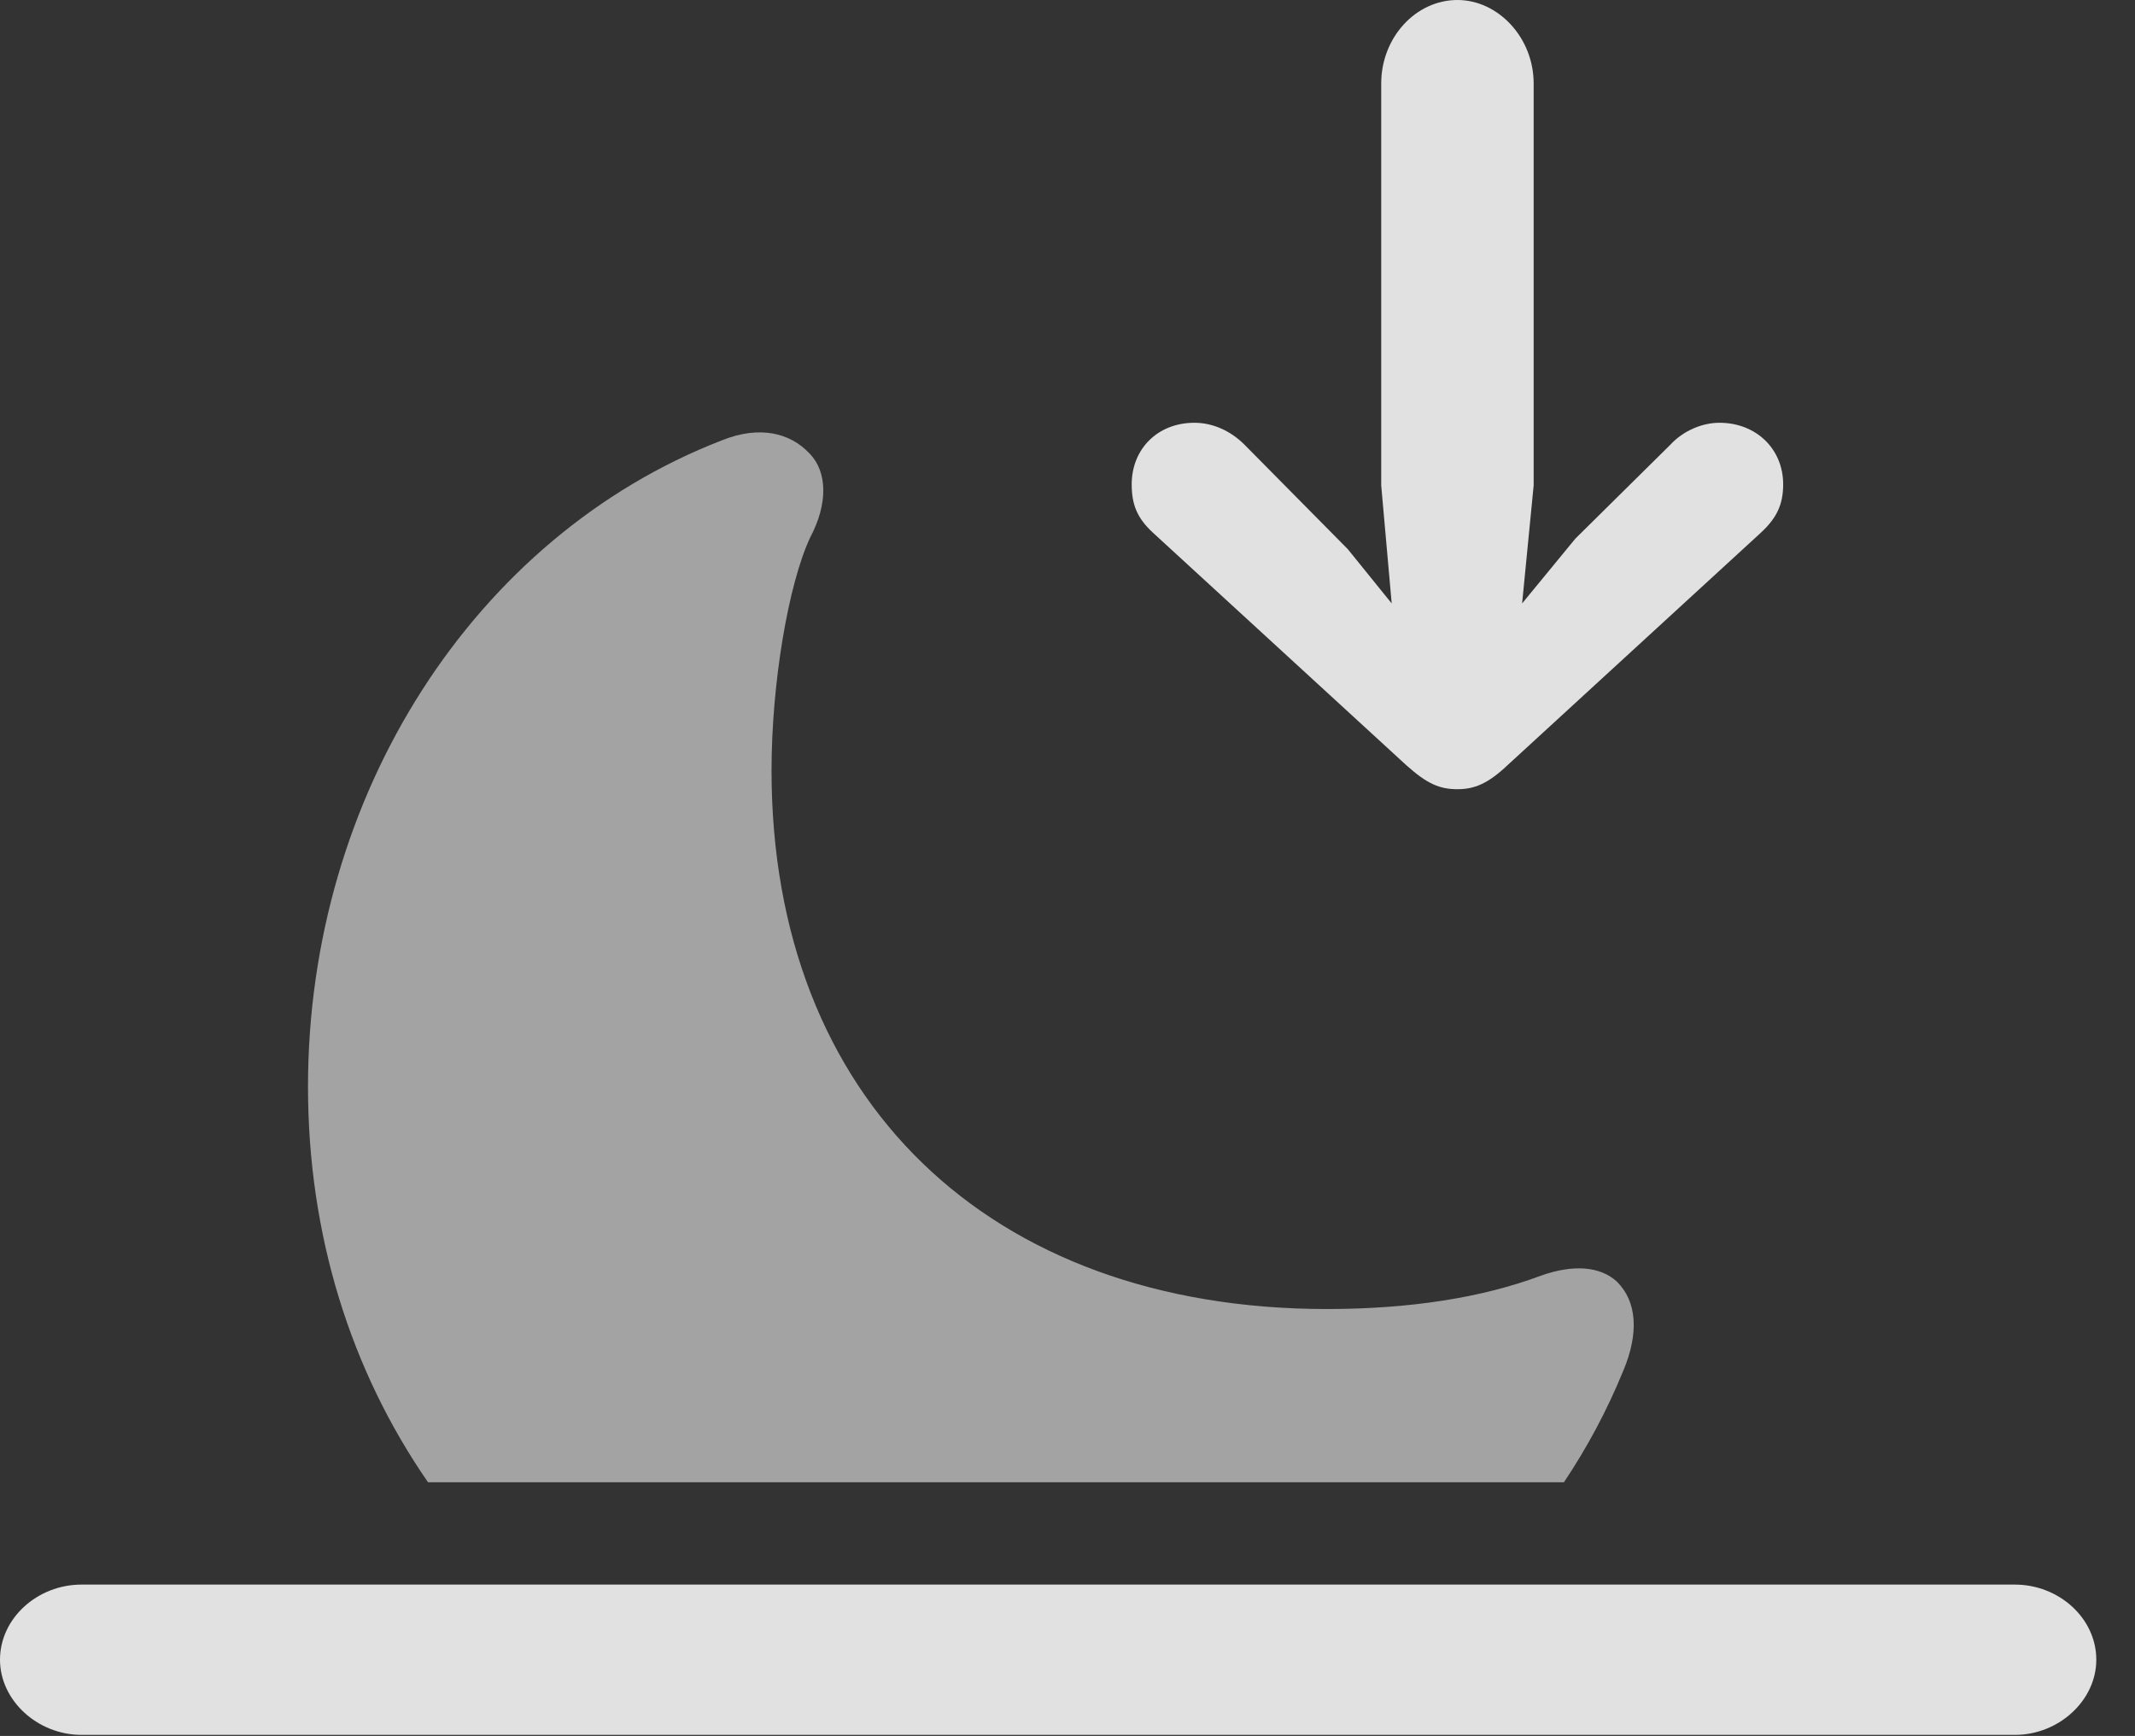 <?xml version="1.0" encoding="UTF-8"?>
<!--Generator: Apple Native CoreSVG 232.5-->
<!DOCTYPE svg
PUBLIC "-//W3C//DTD SVG 1.1//EN"
       "http://www.w3.org/Graphics/SVG/1.1/DTD/svg11.dtd">
<svg version="1.1" xmlns="http://www.w3.org/2000/svg" xmlns:xlink="http://www.w3.org/1999/xlink" width="19.971" height="16.24">
 <rect width="100%" height="100%" fill="#333333" stroke="none"/>
 <g>
  <rect height="16.24" opacity="0" width="19.971" x="0" y="0"/>
  <path d="M4.004 13.867L14.629 13.867C14.844 13.545 15.029 13.203 15.185 12.822C15.332 12.471 15.312 12.178 15.127 11.992C14.971 11.846 14.717 11.826 14.414 11.934C13.867 12.139 13.193 12.246 12.412 12.246C9.248 12.246 7.217 10.283 7.217 7.207C7.217 6.396 7.373 5.469 7.578 5.029C7.744 4.717 7.744 4.414 7.568 4.238C7.393 4.053 7.109 3.975 6.748 4.121C4.434 5.02 2.881 7.441 2.881 10.166C2.881 11.553 3.281 12.822 4.004 13.867Z" fill="#ffffff" fill-opacity="0.55"/>
  <path d="M0.762 16.23L18.848 16.23C19.258 16.23 19.609 15.908 19.609 15.527C19.609 15.137 19.258 14.824 18.848 14.824L0.762 14.824C0.352 14.824 0 15.137 0 15.527C0 15.908 0.352 16.23 0.762 16.23Z" fill="#ffffff" fill-opacity="0.85"/>
  <path d="M13.633 0C13.242 0 12.92 0.352 12.92 0.781L12.92 4.541L13.018 5.645L12.607 5.137L11.641 4.16C11.514 4.033 11.348 3.955 11.172 3.955C10.83 3.955 10.586 4.199 10.586 4.531C10.586 4.717 10.635 4.844 10.781 4.98L13.154 7.158C13.35 7.334 13.467 7.383 13.633 7.383C13.789 7.383 13.916 7.334 14.102 7.158L16.475 4.98C16.621 4.844 16.68 4.717 16.68 4.531C16.68 4.199 16.426 3.955 16.084 3.955C15.918 3.955 15.742 4.033 15.625 4.16L14.736 5.039L14.238 5.645L14.346 4.541L14.346 0.781C14.346 0.352 14.014 0 13.633 0Z" fill="#ffffff" fill-opacity="0.85"/>
 </g>
</svg>

